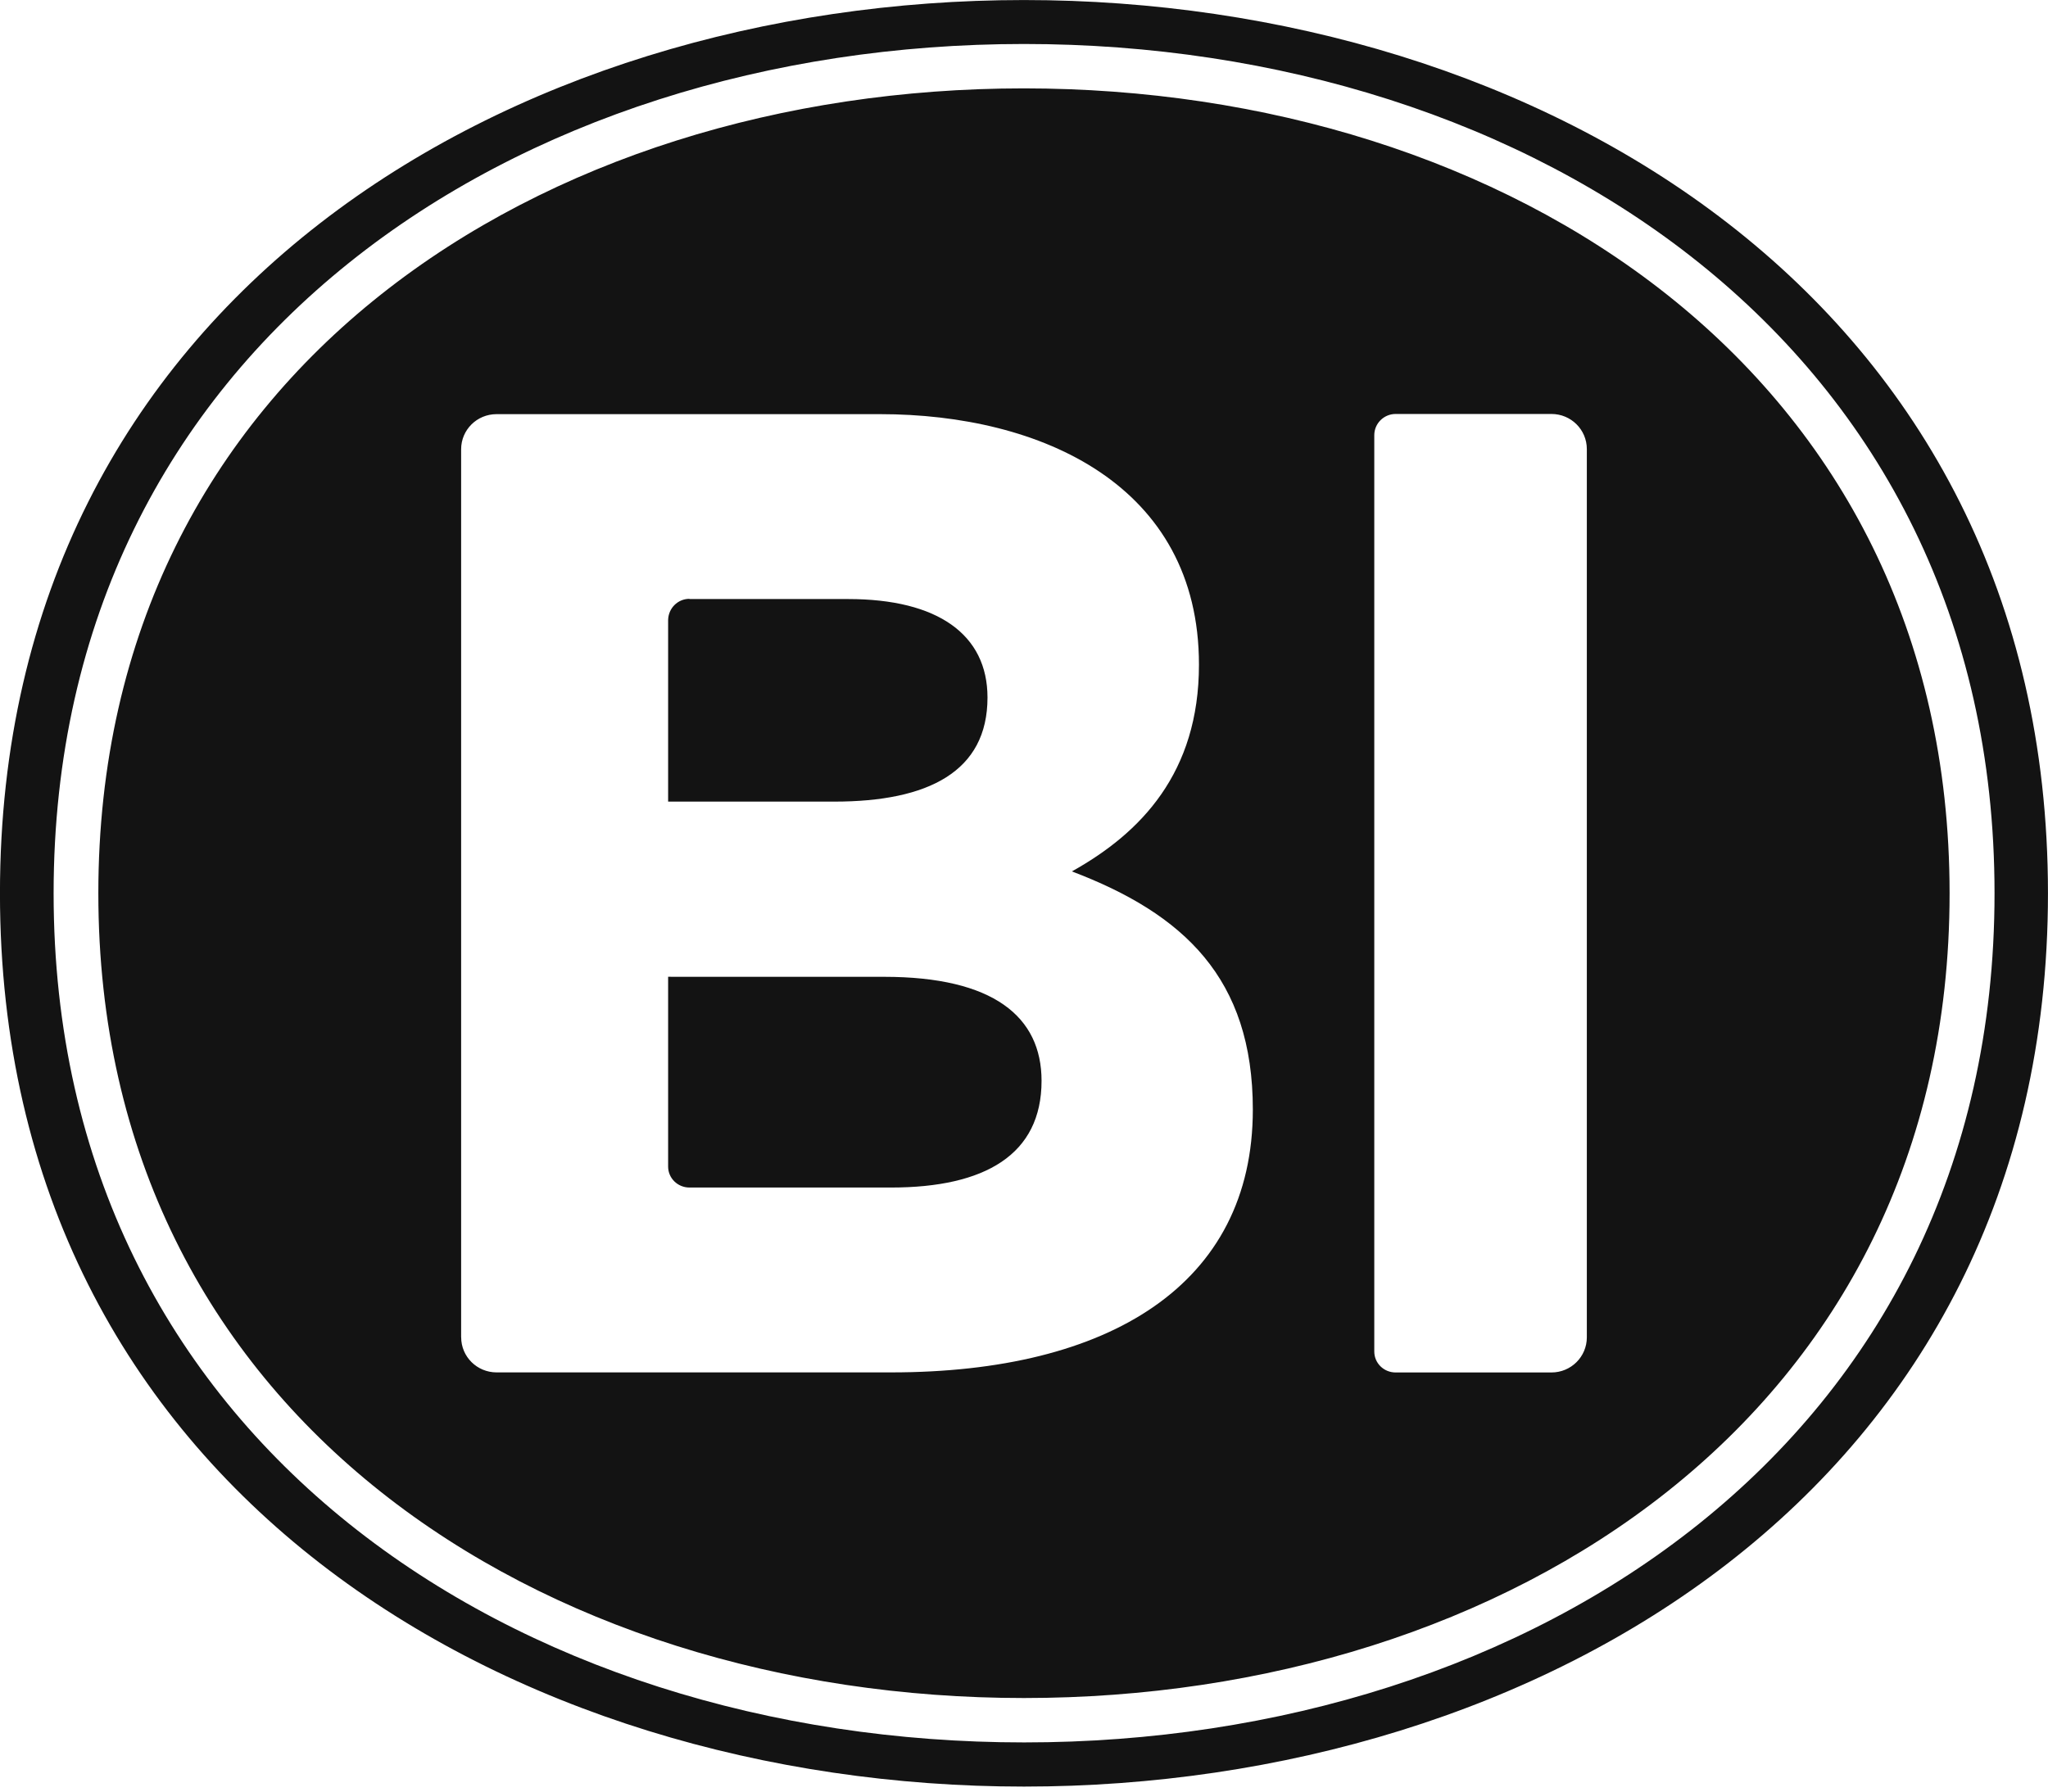 <svg fill="none" height="49" viewBox="0 0 56 49" width="56" xmlns="http://www.w3.org/2000/svg"><path d="m18.269 26.715v5.19c0 .32.262.574.584.574h5.513c2.568 0 4.114-.9 4.114-2.918 0-1.758-1.321-2.845-4.303-2.845zm.584-10.337c-.323 0-.578.26-.584.58v4.966h4.546c2.568 0 4.187-.822 4.187-2.846 0-1.722-1.357-2.694-3.81-2.694h-4.339zm-6.244 20.197v-24.287c0-.532.432-.961.968-.961h10.486c4.406 0 8.721 1.939 8.721 6.851 0 2.96-1.588 4.604-3.475 5.655 3.055 1.16 4.948 2.918 4.948 6.513 0 4.791-3.925 7.189-9.889 7.189h-10.79c-.535 0-.968-.429-.968-.961zm24.969.387v-25.06c0-.32.262-.58.584-.58h4.26c.536 0 .968.429.968.961v24.293c0 .531-.432.961-.968.961h-4.26c-.323 0-.584-.254-.584-.574zm-34.889-12.53c0 14.306 12.159 22.009 25.31 22.009 13.151 0 25.31-7.709 25.31-22.009 0-14.306-12.159-22.015-25.316-22.015-13.145 0-25.304 7.709-25.304 22.015zm-1.223 0c0-15.007 12.689-23.229 26.533-23.229 13.845 0 26.539 8.222 26.539 23.229 0 15.007-12.688 23.223-26.533 23.223-13.851 0-26.539-8.216-26.539-23.223zm-1.467 0c0 16.288 14.003 24.431 28 24.431 13.997 0 28-8.144 28-24.431 0-16.288-13.997-24.431-28-24.431-14.003 0-28 8.144-28 24.431z" fill="#131313"/></svg>